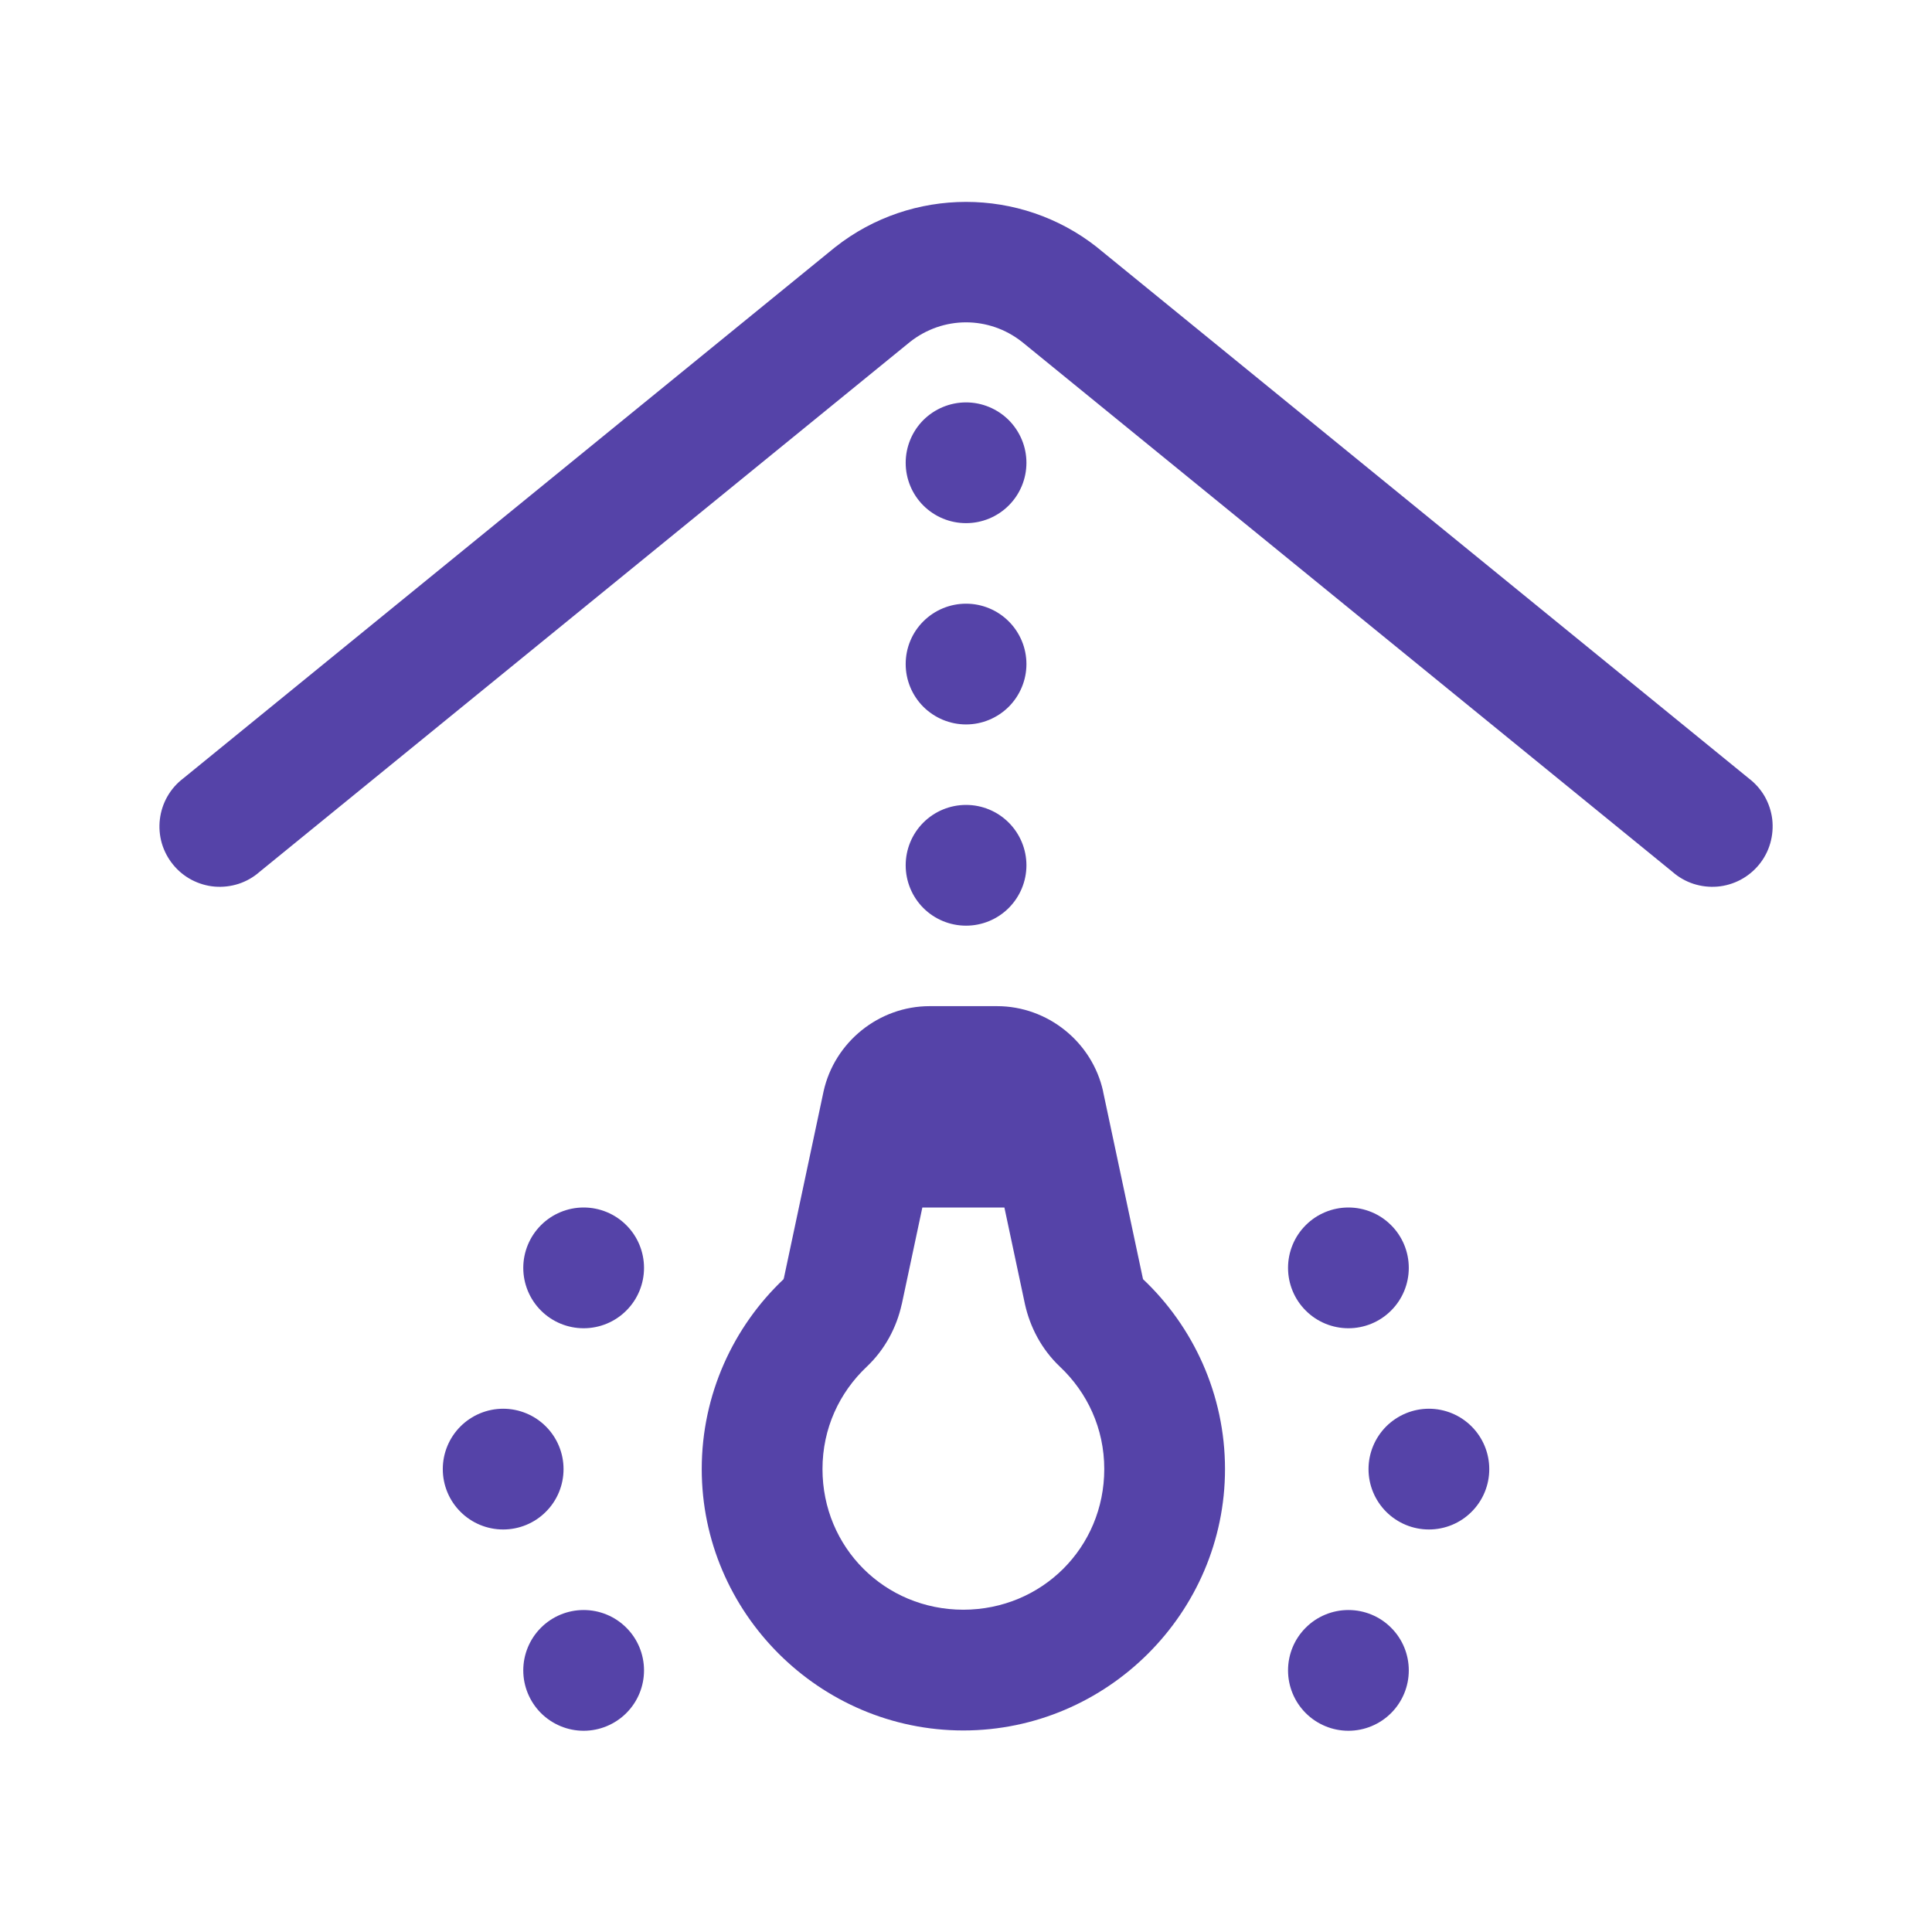 <svg width="32" height="32" viewBox="0 0 32 32" fill="none" xmlns="http://www.w3.org/2000/svg">
<path d="M16.001 3.344C15.235 3.344 14.469 3.593 13.837 4.091C13.832 4.095 13.828 4.098 13.823 4.102L3.036 12.892C2.929 12.973 2.839 13.075 2.773 13.191C2.706 13.308 2.664 13.437 2.648 13.57C2.632 13.703 2.643 13.838 2.68 13.967C2.718 14.096 2.781 14.216 2.866 14.32C2.95 14.424 3.055 14.51 3.174 14.573C3.293 14.635 3.423 14.674 3.556 14.685C3.69 14.696 3.825 14.68 3.952 14.639C4.08 14.597 4.198 14.53 4.299 14.441L15.073 5.663C15.621 5.231 16.38 5.231 16.928 5.663L27.702 14.441C27.803 14.53 27.921 14.597 28.049 14.639C28.176 14.68 28.311 14.696 28.445 14.685C28.578 14.674 28.709 14.635 28.827 14.573C28.946 14.51 29.051 14.424 29.136 14.32C29.221 14.216 29.284 14.096 29.321 13.967C29.358 13.838 29.369 13.703 29.354 13.57C29.338 13.437 29.295 13.308 29.229 13.191C29.162 13.075 29.072 12.973 28.965 12.892L18.178 4.102C18.173 4.098 18.169 4.095 18.165 4.091C17.532 3.593 16.766 3.344 16.001 3.344ZM16.001 6.665C15.735 6.665 15.481 6.771 15.293 6.958C15.106 7.146 15.001 7.4 15.001 7.665C15.001 7.931 15.106 8.185 15.293 8.372C15.481 8.56 15.735 8.665 16.001 8.665C16.266 8.665 16.52 8.56 16.708 8.372C16.895 8.185 17.001 7.931 17.001 7.665C17.001 7.4 16.895 7.146 16.708 6.958C16.52 6.771 16.266 6.665 16.001 6.665V6.665ZM16.001 9.999C15.735 9.999 15.481 10.104 15.293 10.292C15.106 10.479 15.001 10.733 15.001 10.999C15.001 11.264 15.106 11.518 15.293 11.706C15.481 11.893 15.735 11.999 16.001 11.999C16.266 11.999 16.52 11.893 16.708 11.706C16.895 11.518 17.001 11.264 17.001 10.999C17.001 10.733 16.895 10.479 16.708 10.292C16.52 10.104 16.266 9.999 16.001 9.999ZM16.001 13.332C15.735 13.332 15.481 13.437 15.293 13.625C15.106 13.812 15.001 14.067 15.001 14.332C15.001 14.597 15.106 14.852 15.293 15.039C15.481 15.227 15.735 15.332 16.001 15.332C16.266 15.332 16.52 15.227 16.708 15.039C16.895 14.852 17.001 14.597 17.001 14.332C17.001 14.067 16.895 13.812 16.708 13.625C16.52 13.437 16.266 13.332 16.001 13.332ZM15.398 16.665C14.559 16.665 13.823 17.258 13.641 18.076L13.64 18.081L12.984 21.168C12.978 21.192 12.972 21.194 12.981 21.185C12.147 21.973 11.623 23.098 11.623 24.332C11.623 26.713 13.576 28.661 15.955 28.662H15.956C18.336 28.661 20.29 26.713 20.29 24.332C20.29 23.097 19.764 21.972 18.93 21.185H18.932C18.936 21.189 18.931 21.179 18.93 21.178L18.271 18.081V18.076C18.09 17.258 17.352 16.665 16.514 16.665H15.956H15.398ZM9.667 20C9.402 20 9.148 20.105 8.96 20.293C8.773 20.48 8.667 20.735 8.667 21C8.667 21.265 8.773 21.52 8.96 21.707C9.148 21.895 9.402 22 9.667 22C9.932 22 10.187 21.895 10.374 21.707C10.562 21.52 10.667 21.265 10.667 21C10.667 20.735 10.562 20.48 10.374 20.293C10.187 20.105 9.932 20 9.667 20ZM15.277 20H16.636L16.976 21.599L16.977 21.604C17.061 21.979 17.249 22.347 17.557 22.638C18.009 23.065 18.29 23.659 18.29 24.332C18.29 25.632 17.258 26.66 15.956 26.662C14.654 26.661 13.623 25.632 13.623 24.332C13.623 23.659 13.903 23.065 14.355 22.638C14.662 22.348 14.852 21.98 14.935 21.604L14.937 21.599L15.277 20ZM22.334 20C22.069 20 21.814 20.105 21.627 20.293C21.439 20.48 21.334 20.735 21.334 21C21.334 21.265 21.439 21.52 21.627 21.707C21.814 21.895 22.069 22 22.334 22C22.599 22 22.854 21.895 23.041 21.707C23.229 21.52 23.334 21.265 23.334 21C23.334 20.735 23.229 20.48 23.041 20.293C22.854 20.105 22.599 20 22.334 20ZM8.334 23.333C8.069 23.333 7.814 23.439 7.627 23.626C7.439 23.814 7.334 24.068 7.334 24.333C7.334 24.599 7.439 24.853 7.627 25.04C7.814 25.228 8.069 25.333 8.334 25.333C8.599 25.333 8.854 25.228 9.041 25.04C9.229 24.853 9.334 24.599 9.334 24.333C9.334 24.068 9.229 23.814 9.041 23.626C8.854 23.439 8.599 23.333 8.334 23.333V23.333ZM23.667 23.333C23.402 23.333 23.148 23.439 22.96 23.626C22.773 23.814 22.667 24.068 22.667 24.333C22.667 24.599 22.773 24.853 22.96 25.04C23.148 25.228 23.402 25.333 23.667 25.333C23.933 25.333 24.187 25.228 24.374 25.04C24.562 24.853 24.667 24.599 24.667 24.333C24.667 24.068 24.562 23.814 24.374 23.626C24.187 23.439 23.933 23.333 23.667 23.333ZM9.667 26.667C9.402 26.667 9.148 26.772 8.96 26.96C8.773 27.147 8.667 27.401 8.667 27.667C8.667 27.932 8.773 28.186 8.96 28.374C9.148 28.561 9.402 28.667 9.667 28.667C9.932 28.667 10.187 28.561 10.374 28.374C10.562 28.186 10.667 27.932 10.667 27.667C10.667 27.401 10.562 27.147 10.374 26.96C10.187 26.772 9.932 26.667 9.667 26.667ZM22.334 26.667C22.069 26.667 21.814 26.772 21.627 26.96C21.439 27.147 21.334 27.401 21.334 27.667C21.334 27.932 21.439 28.186 21.627 28.374C21.814 28.561 22.069 28.667 22.334 28.667C22.599 28.667 22.854 28.561 23.041 28.374C23.229 28.186 23.334 27.932 23.334 27.667C23.334 27.401 23.229 27.147 23.041 26.96C22.854 26.772 22.599 26.667 22.334 26.667Z" fill="#5543A8"/>
</svg>
